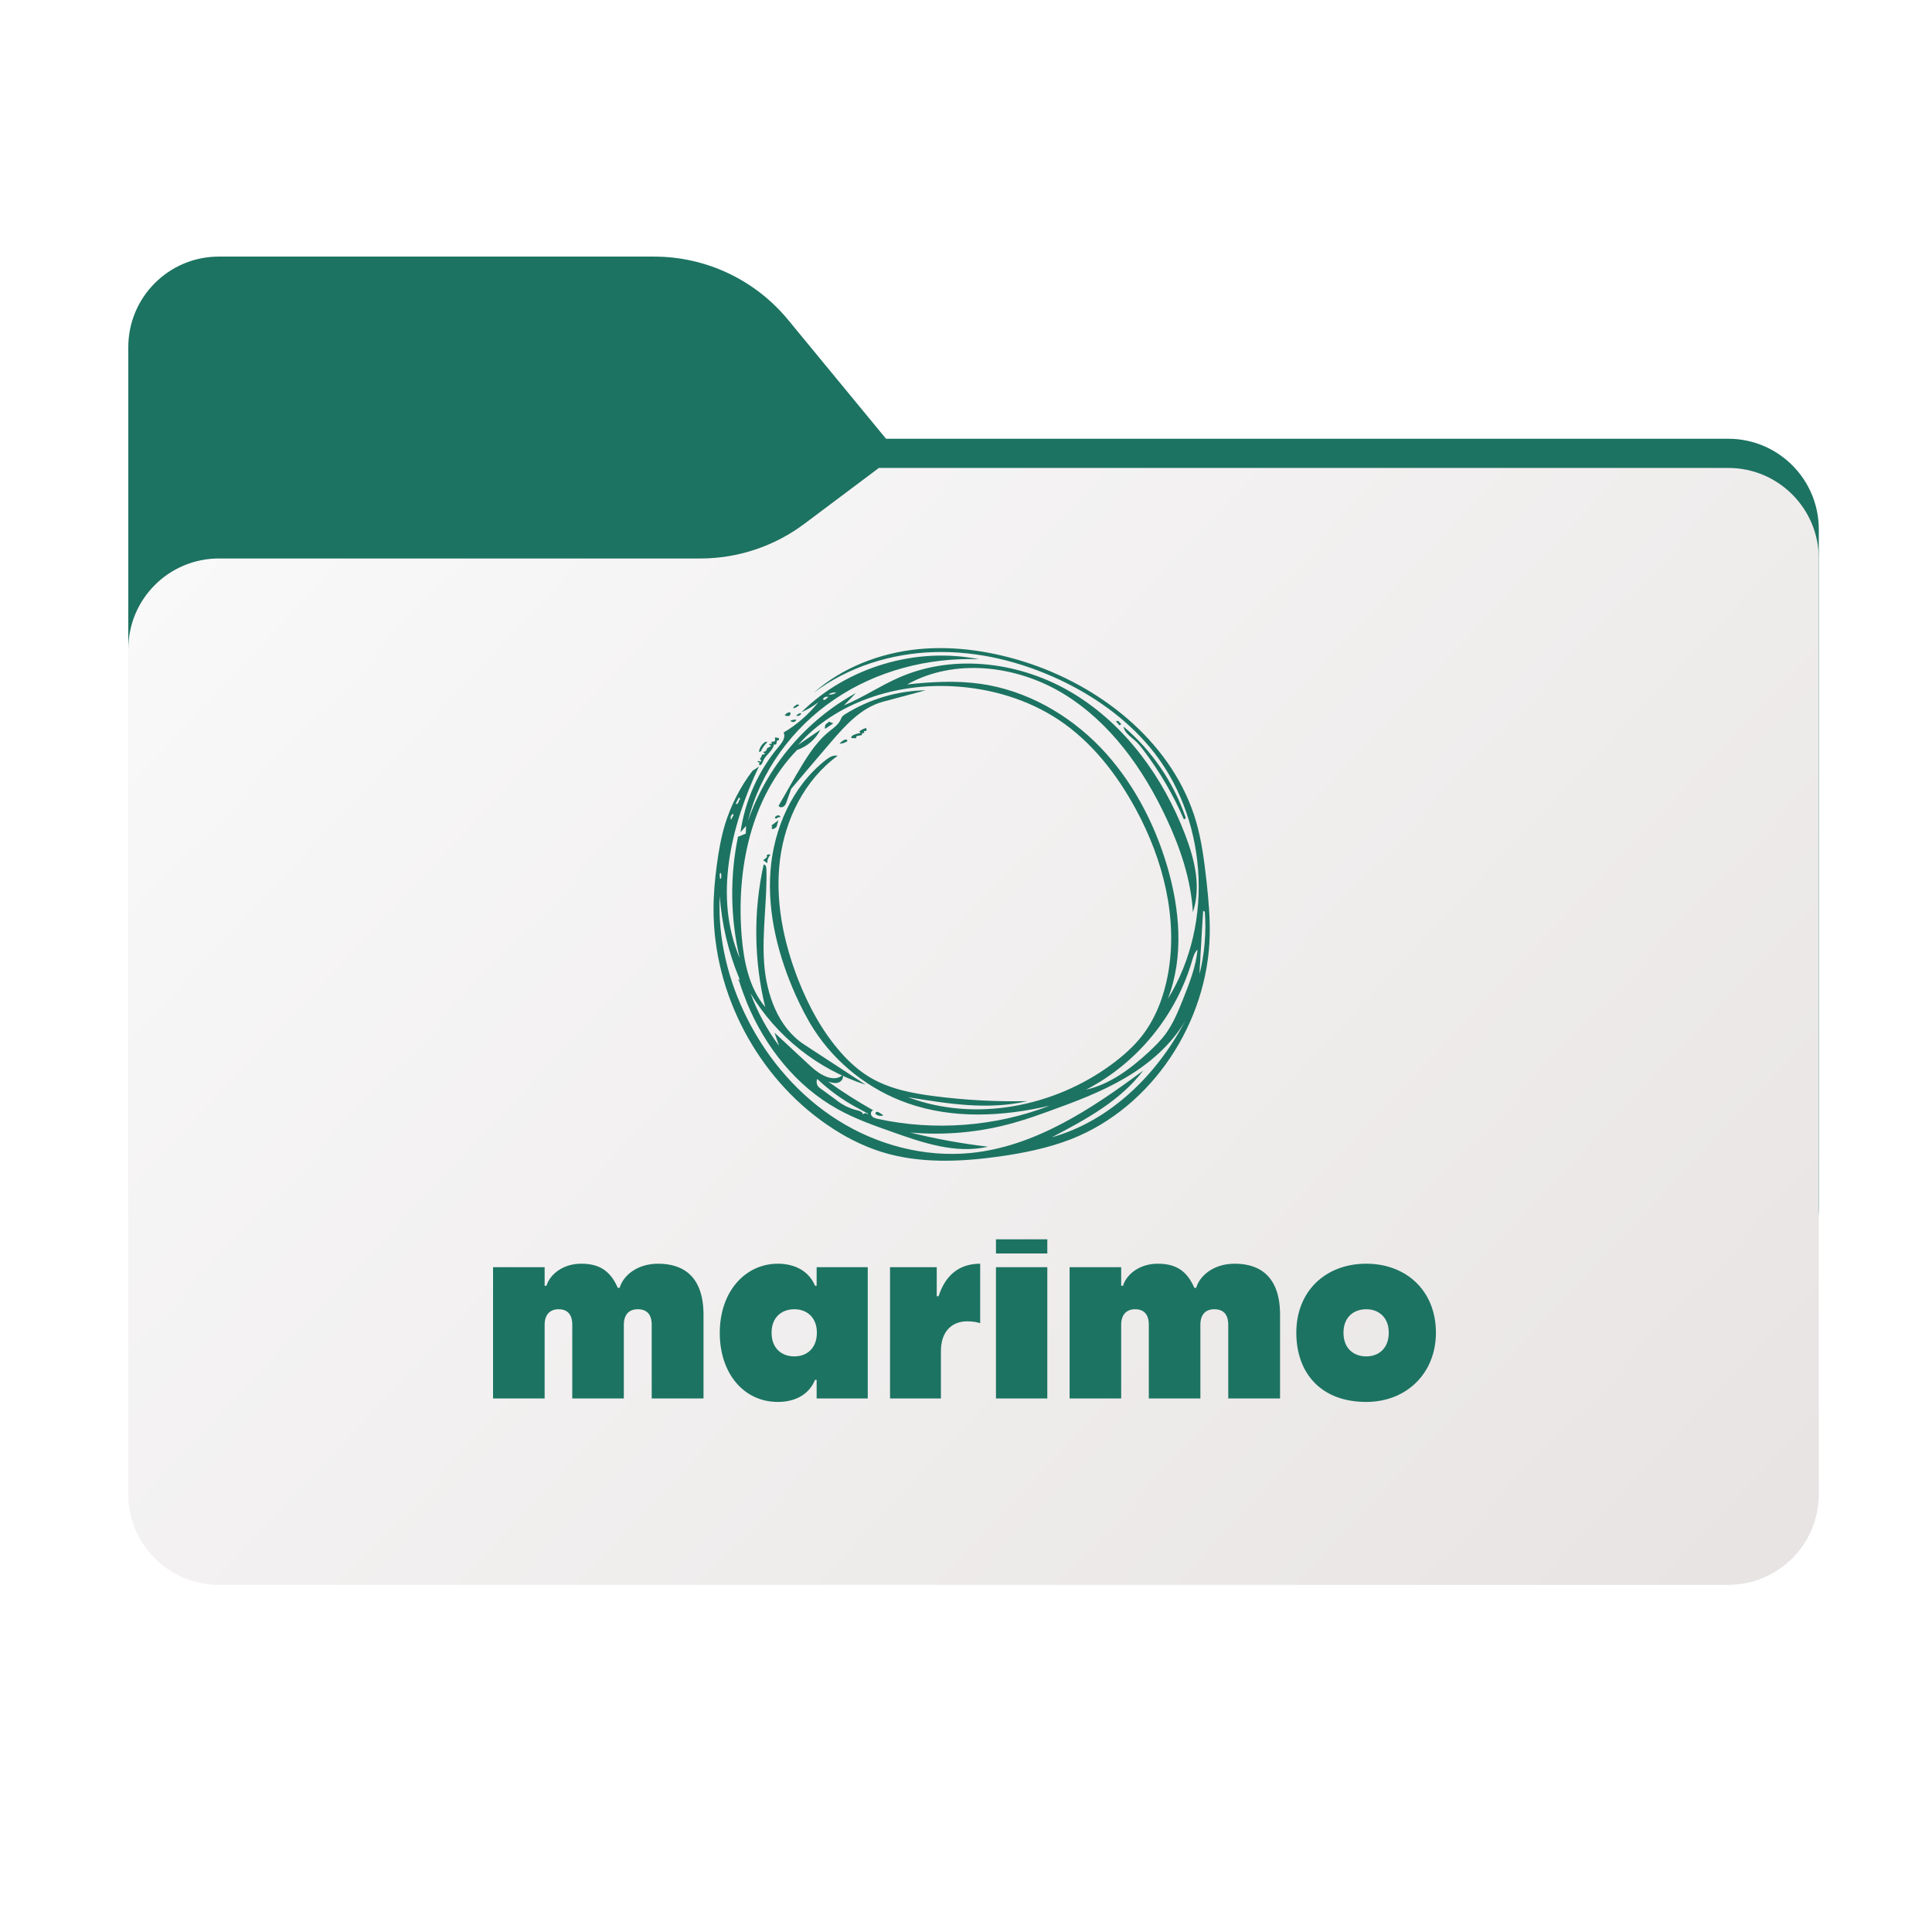 <?xml version="1.0" encoding="UTF-8" standalone="no"?>
<svg
   width="256"
   height="256"
   viewBox="0 0 256 256"
   fill="none"
   version="1.1"
   id="svg18"
   sodipodi:docname="marimo.svg"
   xml:space="preserve"
   inkscape:version="1.3.2 (091e20e, 2023-11-25, custom)"
   xmlns:inkscape="http://www.inkscape.org/namespaces/inkscape"
   xmlns:sodipodi="http://sodipodi.sourceforge.net/DTD/sodipodi-0.dtd"
   xmlns="http://www.w3.org/2000/svg"
   xmlns:svg="http://www.w3.org/2000/svg"><sodipodi:namedview
     id="namedview18"
     pagecolor="#ffffff"
     bordercolor="#666666"
     borderopacity="1.0"
     inkscape:showpageshadow="2"
     inkscape:pageopacity="0.0"
     inkscape:pagecheckerboard="0"
     inkscape:deskcolor="#d1d1d1"
     inkscape:zoom="3.7929688"
     inkscape:cx="128"
     inkscape:cy="128.13182"
     inkscape:window-width="2400"
     inkscape:window-height="1494"
     inkscape:window-x="673"
     inkscape:window-y="2149"
     inkscape:window-maximized="1"
     inkscape:current-layer="svg18" /><path
     fill-rule="evenodd"
     clip-rule="evenodd"
     d="M104.425 42.378C100.056 37.073 93.544 34 86.671 34H29C22.373 34 17 39.373 17 46V58.137V68.2V160C17 166.627 22.373 172 29 172H229C235.627 172 241 166.627 241 160V70.137C241 63.51 235.627 58.137 229 58.137H117.404L104.425 42.378Z"
     fill="#073042"
     id="path1"
     style="fill:#1c7361;fill-opacity:1" /><mask
     id="mask0_2002_34005"
     style="mask-type:alpha"
     maskUnits="userSpaceOnUse"
     x="17"
     y="34"
     width="224"
     height="138"><path
       fill-rule="evenodd"
       clip-rule="evenodd"
       d="M104.425 42.378C100.056 37.073 93.544 34 86.671 34H29C22.373 34 17 39.373 17 46V58.137V68.2V160C17 166.627 22.373 172 29 172H229C235.627 172 241 166.627 241 160V70.137C241 63.51 235.627 58.137 229 58.137H117.404L104.425 42.378Z"
       fill="url(#paint0_linear_2002_34005)"
       id="path2" /></mask><g
     mask="url(#mask0_2002_34005)"
     id="g4"><g
       style="mix-blend-mode:multiply"
       filter="url(#filter0_f_2002_34005)"
       id="g3"><path
         fill-rule="evenodd"
         clip-rule="evenodd"
         d="M92.789 74C97.764 74 102.605 72.387 106.586 69.402L116.459 62H229C235.627 62 241 67.373 241 74V108V160C241 166.627 235.627 172 229 172H29C22.373 172 17 166.627 17 160L17 108V86C17 79.373 22.373 74 29 74H87H92.789Z"
         fill="black"
         fill-opacity="0.3"
         id="path3" /></g></g><g
     filter="url(#filter1_ii_2002_34005)"
     id="g5"><path
       fill-rule="evenodd"
       clip-rule="evenodd"
       d="M92.789 74C97.764 74 102.605 72.387 106.586 69.402L116.459 62H229C235.627 62 241 67.373 241 74V108V198C241 204.627 235.627 210 229 210H29C22.373 210 17 204.627 17 198L17 108V86C17 79.373 22.373 74 29 74H87H92.789Z"
       fill="url(#paint1_linear_2002_34005)"
       id="path4" /></g><defs
     id="defs18"><filter
       id="filter0_f_2002_34005"
       x="-20"
       y="25"
       width="298"
       height="184"
       filterUnits="userSpaceOnUse"
       color-interpolation-filters="sRGB"><feFlood
         flood-opacity="0"
         result="BackgroundImageFix"
         id="feFlood11" /><feBlend
         mode="normal"
         in="SourceGraphic"
         in2="BackgroundImageFix"
         result="shape"
         id="feBlend11" /><feGaussianBlur
         stdDeviation="18.5"
         result="effect1_foregroundBlur_2002_34005"
         id="feGaussianBlur11" /></filter><filter
       id="filter1_ii_2002_34005"
       x="17"
       y="62"
       width="224"
       height="148"
       filterUnits="userSpaceOnUse"
       color-interpolation-filters="sRGB"><feFlood
         flood-opacity="0"
         result="BackgroundImageFix"
         id="feFlood12" /><feBlend
         mode="normal"
         in="SourceGraphic"
         in2="BackgroundImageFix"
         result="shape"
         id="feBlend12" /><feColorMatrix
         in="SourceAlpha"
         type="matrix"
         values="0 0 0 0 0 0 0 0 0 0 0 0 0 0 0 0 0 0 127 0"
         result="hardAlpha"
         id="feColorMatrix12" /><feOffset
         dy="4"
         id="feOffset12" /><feComposite
         in2="hardAlpha"
         operator="arithmetic"
         k2="-1"
         k3="1"
         id="feComposite12" /><feColorMatrix
         type="matrix"
         values="0 0 0 0 1 0 0 0 0 1 0 0 0 0 1 0 0 0 0.25 0"
         id="feColorMatrix13" /><feBlend
         mode="normal"
         in2="shape"
         result="effect1_innerShadow_2002_34005"
         id="feBlend13" /><feColorMatrix
         in="SourceAlpha"
         type="matrix"
         values="0 0 0 0 0 0 0 0 0 0 0 0 0 0 0 0 0 0 127 0"
         result="hardAlpha"
         id="feColorMatrix14" /><feOffset
         dy="-4"
         id="feOffset14" /><feComposite
         in2="hardAlpha"
         operator="arithmetic"
         k2="-1"
         k3="1"
         id="feComposite14" /><feColorMatrix
         type="matrix"
         values="0 0 0 0 0 0 0 0 0 0 0 0 0 0 0 0 0 0 0.9 0"
         id="feColorMatrix15" /><feBlend
         mode="soft-light"
         in2="effect1_innerShadow_2002_34005"
         result="effect2_innerShadow_2002_34005"
         id="feBlend15" /></filter><linearGradient
       id="paint0_linear_2002_34005"
       x1="17"
       y1="34"
       x2="197.768"
       y2="215.142"
       gradientUnits="userSpaceOnUse"><stop
         stop-color="#05815D"
         id="stop15" /><stop
         offset="1"
         stop-color="#0C575F"
         id="stop16" /></linearGradient><linearGradient
       id="paint1_linear_2002_34005"
       x1="17"
       y1="62"
       x2="303.5"
       y2="331.5"
       gradientUnits="userSpaceOnUse"><stop
         stop-color="#FAFAFA"
         id="stop17" /><stop
         offset="1"
         stop-color="#DFD8D8"
         id="stop18" /></linearGradient></defs><g
     id="surface1"
     transform="matrix(0.293,0,0,0.293,-48.377,-22.273)"
     style="stroke-width:1.483"><path
       style="fill:#1c7361;fill-opacity:1;fill-rule:nonzero;stroke:none;stroke-width:1.483"
       d="m 388.086,708.441 h 23.324 v -33.301 c 0,-4.832 2.625,-7.039 6.301,-7.039 3.887,0 6.199,2.207 6.199,7.039 v 33.301 h 23.32 v -33.301 c 0,-4.832 2.52,-7.039 6.305,-7.039 3.992,0 6.301,2.207 6.301,7.039 v 33.301 h 23.426 V 670.625 c 0,-17.336 -9.137,-23.113 -20.484,-23.113 -9.875,0 -15.969,5.676 -17.438,10.926 H 444.5 c -3.574,-8.191 -8.824,-10.926 -16.598,-10.926 -8.301,0 -14.184,4.938 -15.652,9.98 h -0.84 v -8.402 h -23.324 z m 102.531,-29.625 c 0,18.281 10.82,31.203 26.262,31.203 7.984,0 14.184,-3.469 16.809,-9.98 h 0.734 v 8.402 h 23.113 v -59.352 h -23.113 v 8.402 h -0.734 c -2.625,-6.406 -8.824,-9.98 -16.809,-9.98 -14.496,0 -26.262,12.293 -26.262,31.305 z m 33.719,10.613 c -5.777,0 -10.293,-3.68 -10.293,-10.715 0,-6.828 4.41,-10.613 10.293,-10.613 5.676,0 10.191,3.68 10.191,10.613 0,7.035 -4.516,10.715 -10.191,10.715 z m 84.043,-15.023 v -26.895 c -9.246,0 -15.652,4.938 -18.805,14.707 h -0.84 v -13.129 h -21.117 v 59.352 H 590.625 v -21.43 c 0,-8.719 4.832,-13.445 11.871,-13.445 2.625,0 4.621,0.418 5.883,0.84 z m 7.141,34.035 h 23.219 v -59.352 h -23.219 z m 0,-65.551 h 23.219 v -6.406 h -23.219 z m 33.301,65.551 h 23.324 v -33.301 c 0,-4.832 2.625,-7.039 6.301,-7.039 3.887,0 6.199,2.207 6.199,7.039 v 33.301 h 23.32 v -33.301 c 0,-4.832 2.523,-7.039 6.305,-7.039 3.992,0 6.301,2.207 6.301,7.039 v 33.301 h 23.426 V 670.625 c 0,-17.336 -9.137,-23.113 -20.484,-23.113 -9.875,0 -15.965,5.676 -17.438,10.926 h -0.84 c -3.57,-8.191 -8.824,-10.926 -16.598,-10.926 -8.301,0 -14.184,4.938 -15.652,9.98 h -0.84 v -8.402 h -23.324 z m 134.152,1.578 c 18.277,0 31.512,-13.027 31.512,-31.305 0,-18.805 -13.234,-31.203 -31.512,-31.203 -18.387,0 -31.621,12.398 -31.621,31.203 0,18.277 11.137,31.305 31.621,31.305 z m 0,-20.59 c -5.777,0 -10.297,-3.68 -10.297,-10.715 0,-6.828 4.414,-10.613 10.297,-10.613 5.672,0 10.188,3.68 10.188,10.613 0,7.035 -4.516,10.715 -10.188,10.715 z m 0,0"
       id="path1531" /><path
       style="fill:#1c7361;fill-opacity:1;fill-rule:nonzero;stroke:none;stroke-width:1.483"
       d="m 517.371,413.559 c 1.512,-1.781 3.188,-4.156 2.105,-6.262 6.047,-3.562 11.391,-8.262 15.762,-13.766 -2.375,1.891 -4.965,3.402 -7.719,4.59 20.676,-20.406 51.77,-29.691 80.324,-23.969 -22.996,-0.863 -46.422,5.234 -65.426,18.191 -19.055,12.902 -33.52,32.711 -39.078,55.059 8.418,-24.453 26.18,-45.559 48.852,-57.973 -1.781,1.836 -3.566,3.723 -5.398,5.559 8.637,-3.562 16.461,-8.906 25.047,-12.633 25.207,-11.012 55.543,-6.855 79.023,7.504 23.48,14.359 40.379,37.895 50.203,63.59 4.316,11.227 7.34,23.695 3.508,35.086 -0.863,-14.844 -5.723,-29.148 -12.039,-42.59 -10.473,-22.402 -25.477,-43.398 -46.582,-56.246 -21.105,-12.793 -49.016,-16.195 -70.605,-4.156 11.066,-1.188 22.238,-1.836 33.195,-0.27 20.621,2.914 39.676,13.711 54.141,28.66 14.414,15.008 24.402,33.953 30.285,53.871 5.723,19.488 7.609,40.973 0.27,59.973 21.43,-34.656 17.867,-82.91 -8.312,-114.059 -10.957,-13.008 -25.156,-22.996 -40.484,-30.227 -17.707,-8.312 -37.141,-13.117 -56.68,-12.578 -19.539,0.539 -39.082,6.641 -54.68,18.406 12.953,-11.445 29.848,-17.922 47.016,-19.703 17.219,-1.727 34.652,1.082 51.012,6.586 34.004,11.551 64.988,37.031 74.977,71.523 2.535,8.852 3.668,18.027 4.695,27.207 0.863,7.934 1.566,15.867 1.402,23.855 -0.754,39.461 -25.965,78.004 -62.723,92.414 -10.418,4.051 -21.43,6.262 -32.496,7.828 -17.707,2.48 -36.059,3.238 -53.117,-2.051 -8.797,-2.754 -17.004,-7.02 -24.613,-12.254 -31.523,-21.594 -51.441,-59.215 -51.441,-97.434 0,-6.801 0.594,-13.547 1.512,-20.242 0.809,-6.152 1.887,-12.254 3.668,-18.191 2.699,-8.746 6.91,-17.004 12.473,-24.289 0.969,-0.594 1.941,-1.242 2.859,-1.891 -12.793,27.043 -20.406,59 -8.691,86.582 -4.211,-17.973 -4.48,-36.812 -0.754,-54.844 1.188,-0.43 2.375,-0.914 3.508,-1.402 0.055,-1.188 0.105,-2.32 0.16,-3.508 -0.863,0.973 -1.672,1.941 -2.535,2.859 1.996,-14.305 8.148,-27.852 17.379,-38.809 m 8.691,-0.703 c 3.348,-2.266 6.695,-4.535 10.043,-6.801 -2.105,4.266 -5.992,7.609 -10.527,9.121 -21.051,21.754 -27.531,54.195 -25.047,84.316 0.973,11.391 3.293,23.211 10.633,31.957 -5.125,-21.055 -5.398,-43.293 -0.699,-64.453 0.918,-0.055 1.238,1.133 1.238,2.051 0.379,14.199 -2.051,28.395 -1.023,42.59 1.023,14.145 6.316,29.098 18.191,36.816 9.285,6.043 18.516,12.09 27.746,18.137 -21.594,-6.91 -40.434,-21.918 -52.09,-41.348 3.129,8.473 7.5,16.516 12.898,23.75 -0.699,-1.945 -1.348,-3.941 -2.051,-5.938 5.453,5.129 10.957,10.148 16.41,15.223 3.996,3.723 10.258,7.5 14.359,3.938 0.648,1.352 -0.539,3.023 -1.996,3.402 -1.461,0.434 -3.023,0 -4.48,-0.434 6.531,4.699 13.332,9.016 20.348,12.957 -1.023,0.16 -1.348,1.672 -0.699,2.535 0.645,0.867 1.727,1.082 2.75,1.352 25.75,5.559 53.172,3.508 77.785,-5.992 -21.16,4.965 -43.723,6.102 -64.234,-1.078 -17.328,-6.047 -32.496,-17.977 -42.43,-33.359 -3.184,-4.969 -5.828,-10.203 -8.258,-15.547 -7.828,-17.598 -12.793,-36.812 -11.391,-56.031 1.406,-19.215 9.824,-38.379 24.941,-50.254 1.562,-1.242 3.508,-2.43 5.449,-1.945 -14.898,10.797 -23.75,28.664 -26.07,46.91 -2.32,18.297 1.457,36.867 8.098,54.031 4.75,12.148 11.062,23.914 19.754,33.629 3.727,4.156 7.938,7.938 12.738,10.797 8.801,5.289 19.219,7.289 29.422,8.582 13.871,1.781 27.852,2.539 41.832,2.215 -17.652,4.156 -36.113,1.188 -53.98,-1.781 30.34,11.391 65.91,4.426 91.984,-14.738 5.18,-3.832 10.094,-8.094 14.031,-13.223 6.047,-7.883 9.664,-17.488 11.5,-27.262 4.75,-25.477 -2.051,-52.09 -14.414,-74.922 -8.582,-15.871 -19.973,-30.551 -34.977,-40.539 -14.035,-9.285 -30.715,-14.195 -47.504,-15.113 -25.801,-1.512 -53.113,7.016 -70.281,26.449 M 576.75,588.18 c 11.605,2.914 23.32,5.02 35.195,6.426 -14.574,3.344 -29.582,-1.781 -43.668,-6.801 -8.316,-2.918 -16.734,-5.941 -24.453,-10.258 -18.68,-10.363 -32.715,-28.125 -40.863,-47.879 -1.402,-3.508 -2.699,-7.02 -3.777,-10.582 -0.109,-0.43 -0.434,0.594 0,0.379 0.43,-0.16 0.375,-0.809 0.16,-1.242 -4.859,-11.711 -7.828,-24.289 -8.746,-36.922 -0.918,19.109 3.832,38.324 12.469,55.438 9.395,18.621 23.484,34.98 41.188,46.043 17.652,11.066 38.918,16.68 59.648,14.684 29.148,-2.859 54.734,-19.863 78.215,-37.301 -10.363,13.711 -26.07,22.188 -41.348,30.176 26.395,-7.395 47.555,-28.285 60.297,-52.574 -6.316,10.793 -16.195,19.27 -26.938,25.637 -10.797,6.371 -22.617,10.797 -34.438,15.062 -5.184,1.891 -10.418,3.723 -15.762,5.234 -15.277,4.375 -31.363,5.887 -47.18,4.48 m 107.957,-36.488 c 2.699,-2.539 5.348,-5.129 7.504,-8.043 3.402,-4.695 5.668,-10.148 7.828,-15.547 2.914,-7.34 5.883,-14.738 6.641,-22.617 -1.406,1.242 -1.891,3.078 -2.43,4.859 -7.18,24.883 -24.938,46.582 -47.988,58.457 10.852,-2.43 20.188,-9.5 28.445,-17.109 m -131.922,26.449 c 1.133,0.27 2.535,0.754 2.59,1.891 0.43,-0.758 1.727,-0.758 2.211,0 0.219,-0.055 0.055,-0.434 -0.215,-0.543 -1.617,-0.863 -3.238,-1.727 -4.805,-2.59 -6.531,-3.508 -12.523,-7.879 -17.867,-12.953 -0.648,1.402 -0.16,3.184 1.082,4.047 2.375,1.727 4.75,3.453 7.125,5.184 2.859,2.375 6.262,4.102 9.879,4.965 m 155.891,-81.617 c -0.215,3.996 -0.434,8.043 -0.703,12.039 -0.051,0.539 -0.051,1.078 -0.051,1.617 -0.055,0.973 -0.109,1.945 -0.219,2.863 -0.055,1.188 -0.105,2.266 -0.105,3.453 2.266,-9.176 3.074,-18.785 2.375,-28.176 -0.27,-0.109 -0.543,-0.27 -0.758,-0.434 -0.16,2.859 -0.379,5.723 -0.539,8.637 m -209.816,-59.16 c -0.379,0.699 -0.703,1.402 -1.027,2.105 0.379,0.484 1.078,-0.109 1.242,-0.703 0.16,-0.539 0.324,-1.297 0.918,-1.348 -0.27,-0.273 -0.539,-0.543 -0.809,-0.812 -0.109,0.219 -0.219,0.539 -0.109,0.758 m 39.027,-44.805 c 0.539,-0.43 1.078,-0.863 1.617,-1.348 -0.918,-0.379 -2.105,0.105 -2.48,1.078 0.27,0.109 0.539,0.215 0.863,0.27 m 1.672,-2.535 c 1.188,0.27 2.539,-0.055 3.508,-0.863 -1.238,-0.055 -2.48,0.215 -3.508,0.863 m -42.965,54.789 c -0.055,-0.27 -0.109,-0.539 -0.109,-0.758 -1.027,0.379 -1.512,1.781 -0.918,2.699 0.215,-0.699 0.539,-1.348 1.027,-1.941 m -6.102,27.527 c -0.27,0.379 -0.055,1.027 0.434,1.082 0.27,-0.863 0.215,-1.781 -0.055,-2.699 -0.539,0.27 -0.703,1.023 -0.379,1.512"
       id="path1533" /><path
       style="fill:#1c7361;fill-opacity:1;fill-rule:nonzero;stroke:none;stroke-width:1.483"
       d="m 527.09,398.391 c 0.105,0.16 0.215,0.375 0.324,0.539 -0.488,0.699 -1.406,1.023 -2.215,0.809 0.434,-0.594 1.082,-1.023 1.781,-1.188"
       id="path1535" /><path
       style="fill:#1c7361;fill-opacity:1;fill-rule:nonzero;stroke:none;stroke-width:1.483"
       d="m 522.824,401.844 c 0.758,-0.27 1.566,-0.434 2.375,-0.379 -0.16,1.188 -2.16,1.512 -2.645,0.379"
       id="path1537" /><path
       style="fill:#1c7361;fill-opacity:1;fill-rule:nonzero;stroke:none;stroke-width:1.483"
       d="m 520.125,399.359 c 0.488,-0.754 1.402,-1.293 2.375,-1.188 0.215,0.543 0.055,1.188 -0.379,1.566 -0.754,0.109 -1.672,0.215 -2.211,-0.379"
       id="path1539" /><path
       style="fill:#1c7361;fill-opacity:1;fill-rule:nonzero;stroke:none;stroke-width:1.483"
       d="m 671.43,402.922 c 0.324,-0.051 0.648,0.27 0.594,0.594 -0.055,0.324 -0.43,0.543 -0.754,0.434 -0.488,-0.539 -0.973,-1.133 -1.457,-1.727 0.539,-0.434 1.508,-0.055 1.617,0.594"
       id="path1541" /><path
       style="fill:#1c7361;fill-opacity:1;fill-rule:nonzero;stroke:none;stroke-width:1.483"
       d="m 524.984,394.934 c 0.379,-0.43 1.133,-0.43 1.566,-0.055 -0.703,0.703 -1.621,1.188 -2.594,1.512 -0.105,-0.594 0.434,-1.293 1.027,-1.242"
       id="path1543" /><path
       style="fill:#1c7361;fill-opacity:1;fill-rule:nonzero;stroke:none;stroke-width:1.483"
       d="m 516.133,445.137 c 0.484,-0.703 1.781,-0.434 1.941,0.43 -0.648,-0.105 -1.348,0.109 -1.781,0.594 -0.27,0.109 -0.703,-0.105 -0.703,-0.43 -0.051,-0.27 0.273,-0.594 0.594,-0.543"
       id="path1545" /><path
       style="fill:#1c7361;fill-opacity:1;fill-rule:nonzero;stroke:none;stroke-width:1.483"
       d="m 547.008,410.59 c 0.27,-0.109 0.648,-0.219 0.918,-0.109 0.324,0.109 0.484,0.594 0.27,0.809 -1.027,0.648 -2.215,1.027 -3.402,1.082 0.543,-0.758 1.352,-1.352 2.215,-1.781"
       id="path1547" /><path
       style="fill:#1c7361;fill-opacity:1;fill-rule:nonzero;stroke:none;stroke-width:1.483"
       d="m 562.93,579.273 c 0.543,0.379 1.137,0.758 1.676,1.133 -1.188,0.488 -2.59,0.219 -3.562,-0.645 -0.215,-0.379 0.215,-0.918 0.594,-0.918 0.484,-0.055 0.918,0.215 1.293,0.43"
       id="path1549" /><path
       style="fill:#1c7361;fill-opacity:1;fill-rule:nonzero;stroke:none;stroke-width:1.483"
       d="m 538.262,405.621 c -0.27,-0.809 -0.055,-1.781 0.594,-2.375 0.434,-0.105 0.863,-0.43 1.027,-0.918 0.699,0.27 1.348,0.543 2.051,0.812 -1.188,0.809 -2.43,1.617 -3.672,2.48"
       id="path1551" /><path
       style="fill:#1c7361;fill-opacity:1;fill-rule:nonzero;stroke:none;stroke-width:1.483"
       d="m 511.922,463.598 c 0,-0.324 0,-0.648 0,-0.973 0.539,-0.27 1.133,-0.27 1.617,-0.055 -0.969,1.027 -1.512,2.43 -1.402,3.832 -0.594,-0.43 -1.242,-0.918 -1.891,-1.348 0.543,-0.434 1.137,-0.918 1.73,-1.406"
       id="path1553" /><path
       style="fill:#1c7361;fill-opacity:1;fill-rule:nonzero;stroke:none;stroke-width:1.483"
       d="m 508.359,415.934 c 0.215,-1.676 1.188,-3.188 2.535,-4.211 0.379,-0.27 0.973,-0.434 1.188,-0.055 -1.188,1.188 -2.16,2.535 -2.859,4.047 -0.164,0.273 -0.594,0.434 -0.863,0.219"
       id="path1555" /><path
       style="fill:#1c7361;fill-opacity:1;fill-rule:nonzero;stroke:none;stroke-width:1.483"
       d="m 513.918,449.398 c 1.078,-0.809 2.105,-1.617 3.184,-2.43 -0.27,1.027 -0.539,1.945 -0.809,2.969 -0.379,0.219 -0.648,0.598 -1.023,0.812 -0.379,0.215 -0.918,0.27 -1.188,-0.109 -0.219,-0.379 0.375,-0.918 0.594,-0.539 -0.219,-0.215 -0.488,-0.434 -0.758,-0.703"
       id="path1557" /><path
       style="fill:#1c7361;fill-opacity:1;fill-rule:nonzero;stroke:none;stroke-width:1.483"
       d="m 555.051,407.566 c -0.109,0.27 -0.215,0.539 -0.109,0.863 -0.863,0.16 -1.672,0.324 -2.43,0.484 -0.105,0.324 -0.215,0.648 -0.32,0.973 -0.648,-0.055 -1.297,-0.055 -1.891,-0.055 -0.539,-0.27 0,-1.023 0.539,-1.293 1.078,-0.543 2.215,-0.867 3.402,-1.027 -0.164,-0.27 -0.324,-0.484 -0.488,-0.754 0.863,-0.703 1.891,-1.188 3.023,-1.512 0.215,0.375 0.27,0.809 0.164,1.238 -0.379,0.164 -0.758,0.219 -1.137,0.109 0.055,0.27 0.109,0.539 0.164,0.863 -0.379,0.109 -0.648,0.164 -0.918,0.109"
       id="path1559" /><path
       style="fill:#1c7361;fill-opacity:1;fill-rule:nonzero;stroke:none;stroke-width:1.483"
       d="m 512.84,412.641 c 0.43,-0.27 1.023,-0.379 1.512,-0.27 -0.219,-0.27 -0.379,-0.543 -0.543,-0.812 0.543,-0.105 1.082,-0.215 1.676,-0.27 0.215,-0.539 0.215,-1.188 0,-1.727 0.594,-0.055 1.242,0.055 1.781,0.27 0.16,0.215 0.215,0.539 0.16,0.809 -0.27,0.109 -0.594,0.219 -0.918,0.324 -0.105,0.543 -0.27,1.082 -0.375,1.621 -0.27,0.16 -0.703,0.215 -1.027,0.109 -0.484,2.914 -3.672,4.586 -4.805,7.285 -0.379,0.918 -0.754,2.105 -1.727,2.105 -0.27,-0.324 -0.215,-0.918 0.16,-1.188 -0.375,-0.109 -0.699,-0.215 -1.023,-0.324 -0.055,-0.594 0.918,-0.43 1.402,-0.055 0.434,-0.375 0.055,-1.242 -0.484,-1.242 0.594,-0.484 0.973,-1.238 1.078,-1.996 0.594,0.055 1.188,-0.16 1.566,-0.594 -0.434,0.109 -0.918,-0.215 -1.027,-0.699 0.863,0.16 1.73,-0.648 1.676,-1.512 0.648,-0.379 1.293,-0.758 1.941,-1.137 -0.27,-0.16 -0.648,-0.43 -1.023,-0.699"
       id="path1561" /><path
       style="fill:#1c7361;fill-opacity:1;fill-rule:nonzero;stroke:none;stroke-width:1.483"
       d="m 682.387,415.5 c -1.188,-1.617 -2.43,-3.184 -3.938,-4.535 -2.105,-1.887 -4.805,-3.562 -5.238,-6.367 12.688,10.742 22.457,24.938 27.906,40.645 0.488,0.434 -0.051,1.406 -0.645,1.242 -4.75,-10.957 -10.852,-21.43 -18.086,-30.984"
       id="path1563" /><path
       style="fill:#1c7361;fill-opacity:1;fill-rule:nonzero;stroke:none;stroke-width:1.483"
       d="m 539.883,406.973 c 2.211,-1.781 4.75,-3.457 5.668,-6.156 0.27,-0.754 1.023,-1.348 1.727,-1.781 10.902,-6.855 23.645,-10.633 36.488,-10.848 -6.422,1.727 -12.793,3.398 -19.215,5.129 -9.984,2.645 -17.328,10.902 -24.074,18.785 -5.832,6.855 -11.715,13.711 -17.543,20.617 -0.703,1.891 -1.352,3.832 -2.051,5.723 -0.27,0.863 -0.594,1.727 -1.352,2.266 -0.699,0.543 -1.887,0.543 -2.32,-0.27 2.59,-4.531 5.184,-9.121 7.828,-13.711 4.211,-7.125 8.418,-14.465 14.844,-19.754"
       id="path1565" /></g></svg>
